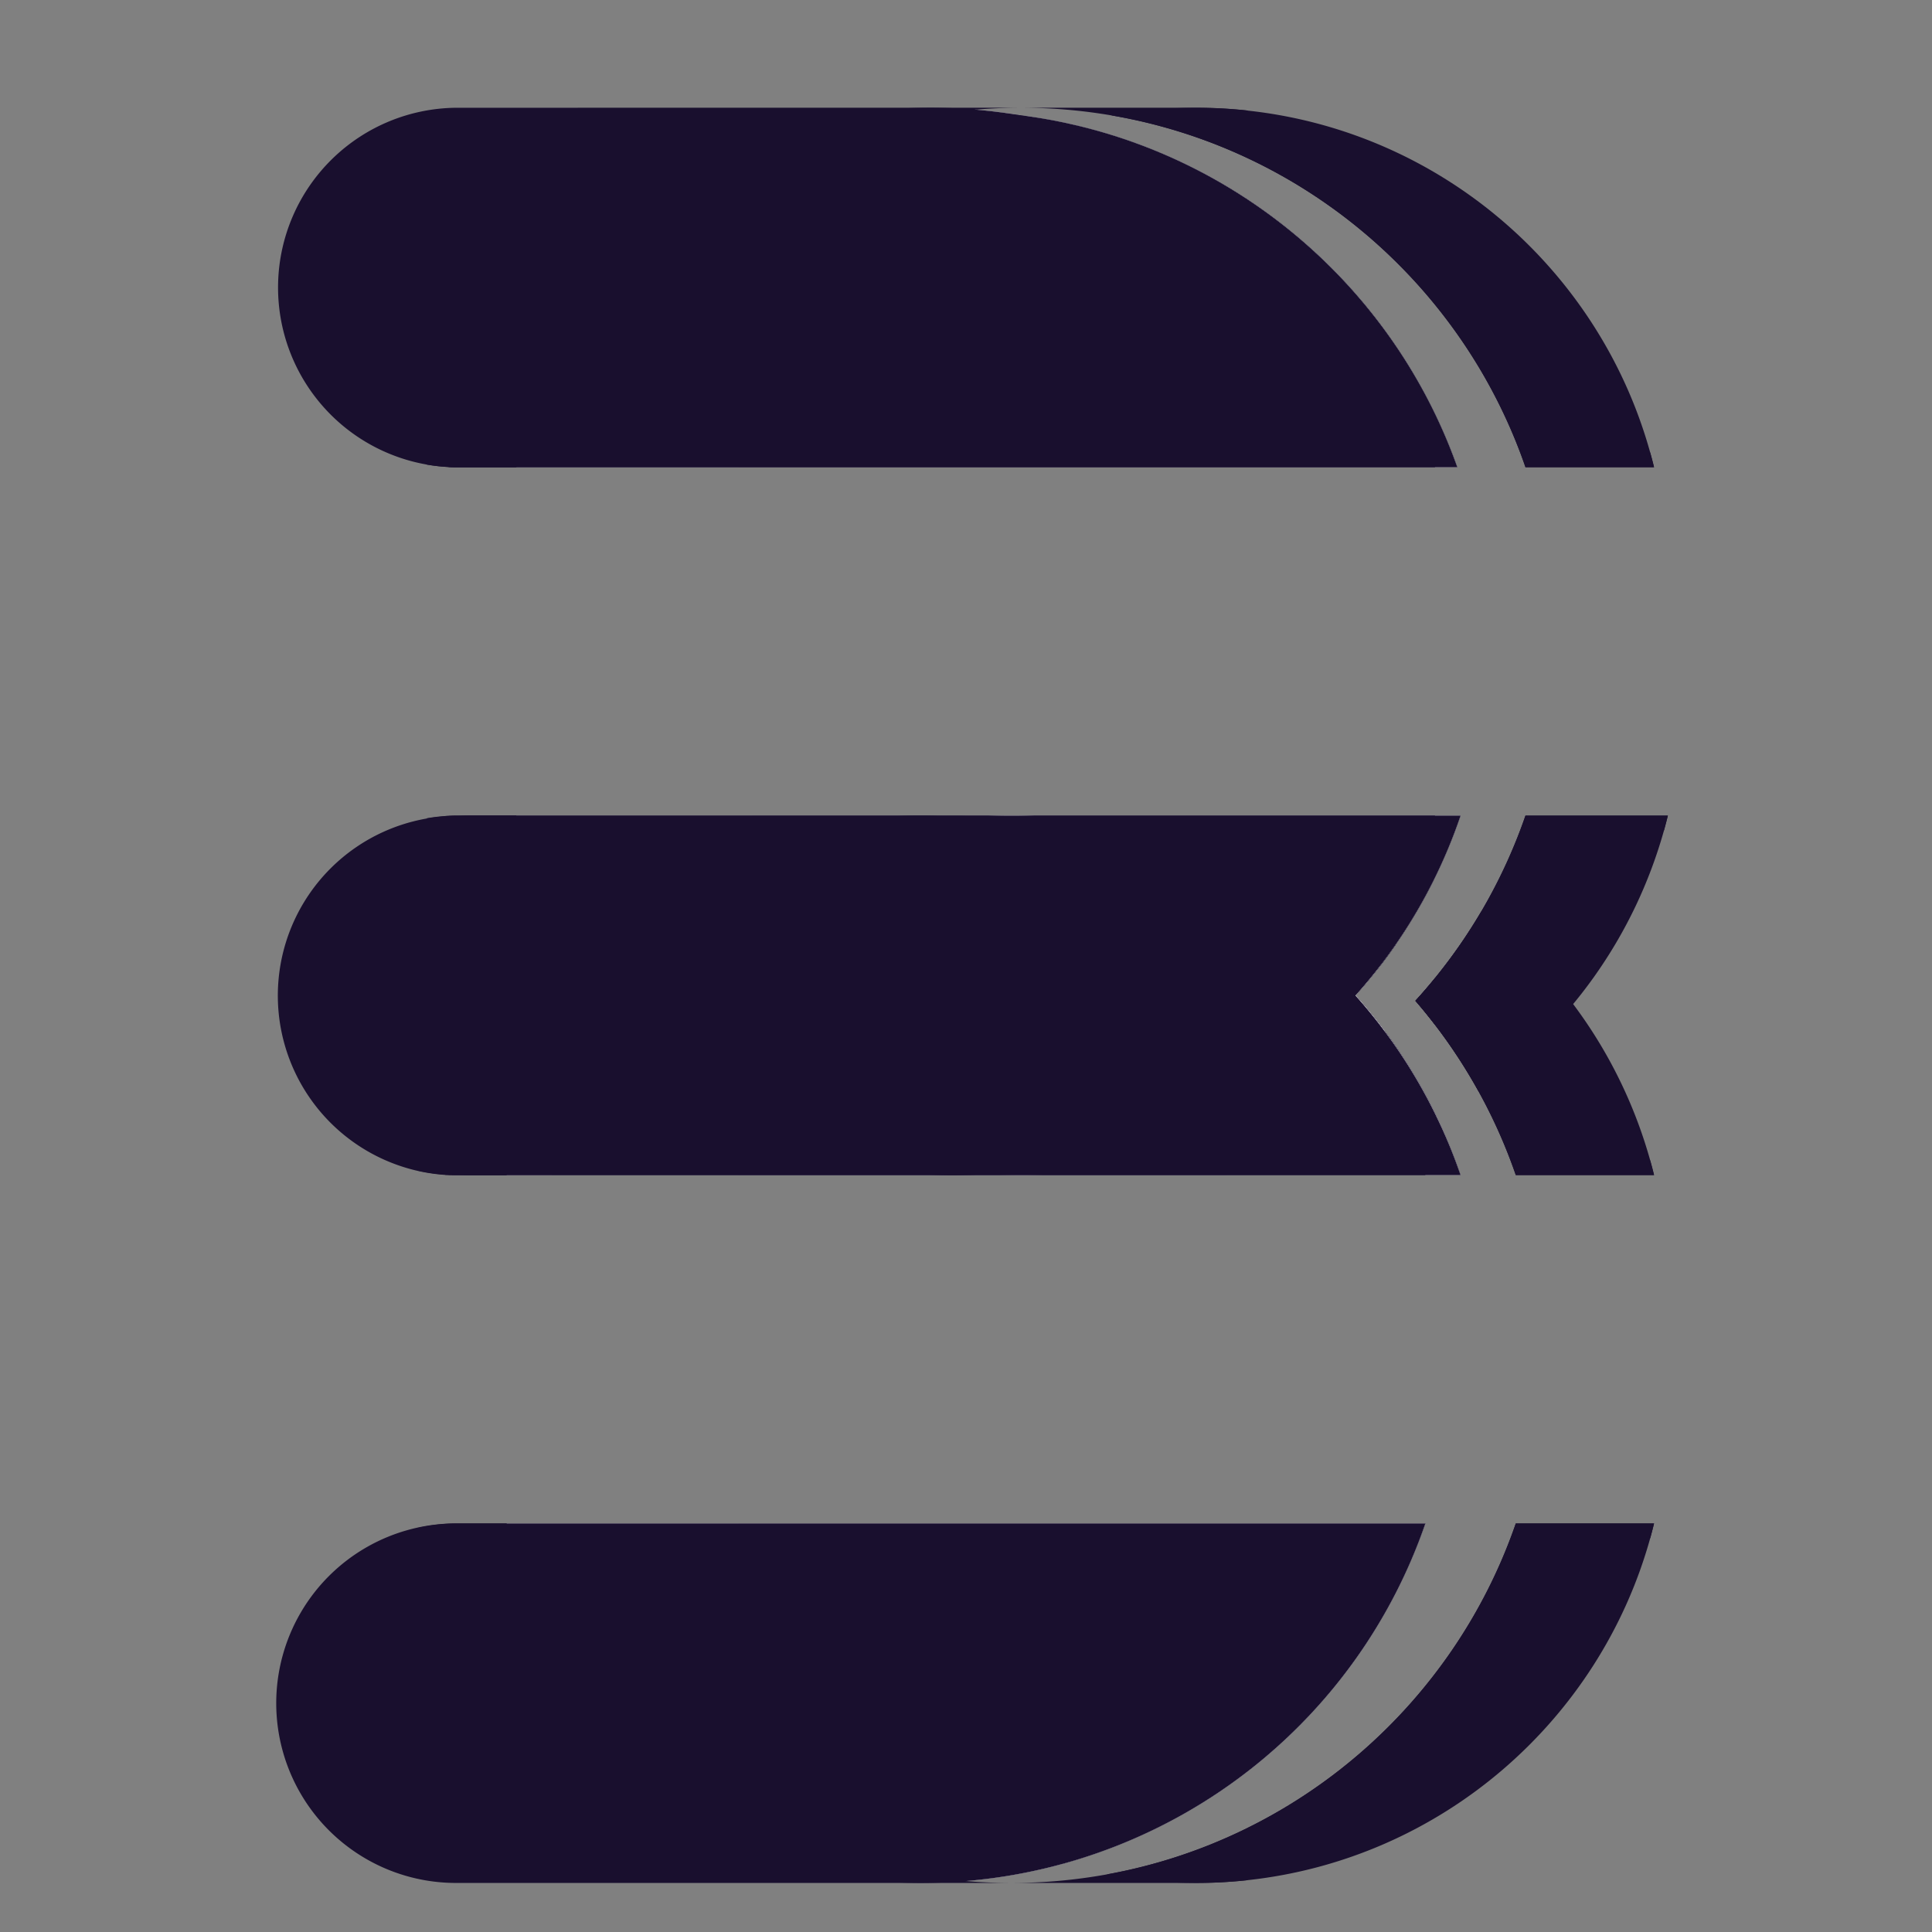 <svg id="Layer_1" data-name="Layer 1" xmlns="http://www.w3.org/2000/svg" viewBox="0 0 1200 1200"><rect x="0" y="0" width="1200" height="1200" fill="#808080" stroke="none"/><defs><style>.cls-1{fill:#190f2e;}.cls-2{fill:#fff;}</style></defs><path class="cls-1" d="M634.08,66.92q-14.18,0-28.07,1.18,13.95,1.17,27.56,3.48,16.33,2,32.15,5.64c111.53,25.31,201.76,106.72,239.45,213H284.28c-1.92,0-3.82,0-5.71-.14a111.65,111.65,0,0,1,5.71-223.15Z"/><path class="cls-1" d="M690.23,71.66a333,333,0,0,0-56.15-4.74H743a293.64,293.64,0,0,1,31.68,1.7L1025,281.18c.82,3,1.62,6,2.34,9H947.5C908.57,177.39,810.43,92.17,690.23,71.66Z"/><path class="cls-1" d="M905.17,290.21H458.53A293.22,293.22,0,0,1,663.07,78l2.65-.74C777.25,102.53,867.48,183.94,905.17,290.21Z"/><path class="cls-1" d="M1027.36,290.21H947.5c-38.93-112.82-137.07-198-257.27-218.55a295.8,295.8,0,0,1,84.41-3C895,81.57,993.46,167.45,1025,281.18,1025.84,284.17,1026.64,287.18,1027.36,290.21Z"/><path class="cls-1" d="M892.43,693.77a319,319,0,0,1,14.75,36.1H283.53l-1.2,0c-.65,0-1.3,0-1.94-.05l-.81,0-.49,0-1.31-.07h-.07l-.76,0-.4,0h-.19l-2-.16-1.67-.16c-.74-.07-1.48-.16-2.22-.25l-1.9-.25-1.53-.23-1.91-.31-1.43-.26-1.82-.35-2.41-.52a111.65,111.65,0,0,1,17.09-220.26q3.82-.25,7.71-.26H743a293.64,293.64,0,0,1,31.68,1.7l82,69.62,10.26,8.71q-4.08,5.89-8.41,11.59c-.23.31-.46.61-.7.91Q850.28,609,842,618.24q8.63,9.68,16.45,20c.61.8,1.22,1.61,1.82,2.42,2.47,3.3,4.86,6.63,7.18,10q1.29,1.88,2.55,3.77a323,323,0,0,1,20.81,36C891.37,691.58,891.91,692.67,892.43,693.77Z"/><path class="cls-1" d="M1027.36,729.87H941.49a330.57,330.57,0,0,0-50.26-93.4q-5.84-7.61-12.1-14.86,6.33-6.93,12.25-14.22l17,14.47,38.81,32.95,77.78,66C1025.84,723.83,1026.64,726.84,1027.36,729.87Z"/><path class="cls-1" d="M892.43,693.77a319,319,0,0,1,14.75,36.1H458.53q2.48-10.15,5.64-20c.47-1.46.95-2.91,1.44-4.36q3-9,6.64-17.72A293.51,293.51,0,0,1,660.17,518.46q5-1.46,10-2.75,8.5-2.18,17.18-3.85a295.89,295.89,0,0,1,87.32-3.58A290.82,290.82,0,0,1,878,539.51q6.42,3.33,12.63,7a323.59,323.59,0,0,1-23.09,39.26l-.59.86q-4.08,5.89-8.41,11.59c-.23.31-.46.61-.7.91Q850.28,609,842,618.24q8.63,9.68,16.45,20c.61.8,1.22,1.61,1.82,2.42,2.47,3.3,4.86,6.63,7.18,10q1.29,1.88,2.55,3.77a323,323,0,0,1,20.81,36C891.37,691.58,891.91,692.67,892.43,693.77Z"/><path class="cls-1" d="M1027.36,729.87H941.49a330.57,330.57,0,0,0-50.26-93.4q-5.84-7.61-12.1-14.86,6.33-6.93,12.25-14.22A332.28,332.28,0,0,0,920,566.19a293.17,293.17,0,0,1,105,154.65C1025.84,723.83,1026.64,726.84,1027.36,729.87Z"/><path class="cls-1" d="M600,1168.35q13.88,1.17,28.07,1.18H284.28a111.65,111.65,0,1,1,0-223.29H885.33A331,331,0,0,1,600,1168.35Z"/><path class="cls-1" d="M1027.36,946.24c-.72,3-1.52,6-2.34,9L774.64,1167.83a293.64,293.64,0,0,1-31.68,1.7H628.07a333.43,333.43,0,0,0,59.25-5.28c118.79-21.43,215.57-106.16,254.16-218Z"/><path class="cls-1" d="M660.17,1157.65A293.23,293.23,0,0,1,458.53,946.24h426.8A332.14,332.14,0,0,1,660.17,1157.65Z"/><path class="cls-1" d="M1027.36,946.24c-.72,3-1.52,6-2.34,9C993.46,1069,895,1154.88,774.64,1167.83a295.89,295.89,0,0,1-87.32-3.58c118.79-21.43,215.57-106.16,254.16-218Z"/><path class="cls-1" d="M867.47,650.7q1.29,1.88,2.55,3.77l-14.33,12.17-72.48,61.53a293.36,293.36,0,0,1-31.68,1.7H292.85a112.65,112.65,0,0,1-16-1.14,111.66,111.66,0,0,1-11.16-218.81,106,106,0,0,1,11.17-2.2h0a112.26,112.26,0,0,1,16-1.14H907.2A318.71,318.71,0,0,1,890.85,546l-.27.53a323.59,323.59,0,0,1-23.09,39.26l-.59.86q-4.08,5.89-8.41,11.59c-.23.31-.46.61-.7.91Q850.28,609,842,618.24q8.63,9.68,16.45,20c.61.8,1.22,1.61,1.82,2.42C862.76,644,865.15,647.3,867.47,650.7Z"/><path class="cls-1" d="M1035.94,506.58c-.73,3-1.52,6-2.35,9l-86.76,73.66-38.4,32.59-17.2,14.61q-5.84-7.61-12.1-14.86,6.33-6.93,12.25-14.22A331,331,0,0,0,947.5,506.58Z"/><path class="cls-1" d="M890.83,690.49c.54,1.09,1.08,2.18,1.6,3.28q-8.71,4.82-17.8,9a292.46,292.46,0,0,1-123.1,27.08,293.77,293.77,0,0,1-56.89-5.53q-6.58-1.29-13.06-2.89-3.51-.86-7-1.8c-2.38-.64-4.74-1.32-7.09-2A293.35,293.35,0,0,1,478.28,542.28q-2.71-7-5.07-14.27c-.64-2-1.26-3.92-1.86-5.89q-2.33-7.68-4.24-15.54H907.2A318.71,318.71,0,0,1,890.85,546l-.27.53a323.59,323.59,0,0,1-23.09,39.26l-.59.86q-4.08,5.89-8.41,11.59c-.23.31-.46.61-.7.91Q850.28,609,842,618.24q8.63,9.68,16.45,20c.61.8,1.22,1.61,1.82,2.42,2.47,3.3,4.86,6.63,7.18,10q1.29,1.88,2.55,3.77A323,323,0,0,1,890.83,690.49Z"/><path class="cls-1" d="M1035.94,506.58c-.73,3-1.52,6-2.35,9A293.63,293.63,0,0,1,918.28,677.75a331.7,331.7,0,0,0-27-41.28q-5.84-7.61-12.1-14.86,6.33-6.93,12.25-14.22A331,331,0,0,0,947.5,506.58Z"/><path class="cls-2" d="M907.2,506.58A318.71,318.71,0,0,1,890.85,546l-.27.53a323.59,323.59,0,0,1-23.09,39.26l-.59.86q-4.08,5.89-8.41,11.59c-.23.31-.46.61-.7.91Q850.28,609,842,618.24q8.63,9.68,16.45,20c.61.8,1.22,1.61,1.82,2.42q-6.6,6.2-13.54,12a330.36,330.36,0,0,1-203.38,77.08c-3.09.09-6.18.13-9.29.13q-10.56,0-21-.66c-2.37-.15-4.75-.32-7.11-.52a329.27,329.27,0,0,1-133.76-40.94A332.8,332.8,0,0,1,383,614.84q-8.89-10.29-16.93-21.32-3.51-4.8-6.84-9.73a330.21,330.21,0,0,1-38.59-77.21Z"/><path class="cls-2" d="M905.17,290.21H320.67C361.6,171.6,468,83.48,596.63,69q4.67-.52,9.38-.92,13.95,1.17,27.56,3.48,16.33,2,32.15,5.64C777.25,102.53,867.48,183.94,905.17,290.21Z"/><path class="cls-1" d="M891.35,290.21H284.28c-1.92,0-3.82,0-5.71-.14a110.71,110.71,0,0,1-13.48-1.51C310.41,159.48,433.37,66.92,577.94,66.92q14.17,0,28.07,1.18t27.56,3.48q15,2.52,29.5,6.38A332.18,332.18,0,0,1,891.35,290.21Z"/><path class="cls-1" d="M891.35,506.58A324.18,324.18,0,0,1,878,539.51a328.08,328.08,0,0,1-21.31,38.39q-4,6.29-8.39,12.38A330.44,330.44,0,0,1,606,728.69q-13.87,1.17-28.07,1.18A331.85,331.85,0,0,1,265.69,509.92l-.6-1.69a110.73,110.73,0,0,1,11.48-1.39q3.82-.25,7.71-.26Z"/><path class="cls-2" d="M907.18,729.87H314.66a330,330,0,0,1,43.09-83.7c1.57-2.2,3.16-4.39,4.78-6.55q9.64-12.9,20.5-24.78A330.58,330.58,0,0,1,600,507.76q5-.42,10-.69h0q9-.49,18-.49a330.34,330.34,0,0,1,220.18,83.7q4.86,4.31,9.54,8.83Q850.28,609,842,618.24q8.63,9.68,16.45,20c.61.8,1.22,1.61,1.82,2.42,2.47,3.3,4.86,6.63,7.18,10q1.29,1.88,2.55,3.77a323,323,0,0,1,20.81,36c.54,1.09,1.08,2.18,1.6,3.28A319,319,0,0,1,907.18,729.87Z"/><path class="cls-2" d="M885.33,946.24A331,331,0,0,1,600,1168.35c-132.85-11.13-243.42-100.62-285.33-222.11Z"/><path class="cls-1" d="M284.28,729.87a111.94,111.94,0,0,1-24.8-2.77c.24-.7.49-1.39.74-2.08A331.16,331.16,0,0,1,571.93,506.58q14.18,0,28.07,1.18a332.14,332.14,0,0,1,246.75,144.9q4.65,6.87,8.94,14a328.28,328.28,0,0,1,18.94,36.15q5.94,13.25,10.71,27.08Z"/><path class="cls-1" d="M885.33,946.24A331,331,0,0,1,600,1168.35q-13.87,1.17-28.07,1.18c-144.15,0-266.81-92-312.45-220.52a111.94,111.94,0,0,1,24.8-2.77Z"/><path class="cls-1" d="M905.17,290.21H284.28c-1.92,0-3.82,0-5.71-.14C324.33,161.23,447.32,69,591.85,69c1.59,0,3.19,0,4.78,0a333.28,333.28,0,0,1,36.94,2.56q16.33,2,32.15,5.64C777.25,102.53,867.48,183.94,905.17,290.21Z"/><path class="cls-1" d="M907.2,506.58A318.71,318.71,0,0,1,890.85,546l-.27.53a323.59,323.59,0,0,1-23.09,39.26l-.59.86q-4.08,5.89-8.41,11.59c-.23.31-.46.61-.7.91Q850.28,609,842,618.24q-5.19,5.82-10.64,11.38l-.94,1a333.09,333.09,0,0,1-148.86,87.25q-3.48,1-7,1.83-15.35,3.89-31.22,6.32l-.84.12q-14.5,2.19-29.41,3.12-10.56.66-21.27.66-3.44,0-6.84-.07h0a339.51,339.51,0,0,1-43.8-3.71A333.16,333.16,0,0,1,495.73,716q-15.39-4.57-30.12-10.53l-1-.4a332.82,332.82,0,0,1-102.08-65.45c-.34-.3-.67-.62-1-.93q-10.38-9.8-19.87-20.47-4.4-4.92-8.56-10l-.77-.93a324.47,324.47,0,0,1-55.46-99.56v0c-.09-.28-.19-.58-.29-.86q3.82-.25,7.71-.26Z"/><path class="cls-1" d="M907.18,729.87H283.53l-1.2,0c-.65,0-1.3,0-1.94-.05l-.81,0-.49,0-1.31-.07h-.07l-.76,0-.4,0h0c.1-.28.21-.57.29-.85v0a324.7,324.7,0,0,1,55.47-99.56q1.77-2.17,3.58-4.32,2.82-3.36,5.76-6.63,9.45-10.65,19.86-20.46c1.51-1.43,3-2.85,4.58-4.24a332.81,332.81,0,0,1,98.49-62.14c2.85-1.16,5.73-2.29,8.62-3.37q11.07-4.17,22.5-7.56a333.49,333.49,0,0,1,45.44-10.09,338.22,338.22,0,0,1,40.68-3.63h0q5-.15,10-.15,9.15,0,18.19.49h0q16.44.87,32.46,3.29l.83.12q13.59,2.09,26.79,5.23,5.76,1.35,11.43,2.92a333.08,333.08,0,0,1,149.79,88.2c.79.8,1.57,1.61,2.33,2.42q4.27,4.41,8.33,9,8.63,9.68,16.45,20c.61.8,1.22,1.61,1.82,2.42,2.47,3.3,4.86,6.63,7.18,10q1.29,1.88,2.55,3.77a323,323,0,0,1,20.81,36c.54,1.09,1.08,2.18,1.6,3.28A319,319,0,0,1,907.18,729.87Z"/></svg>